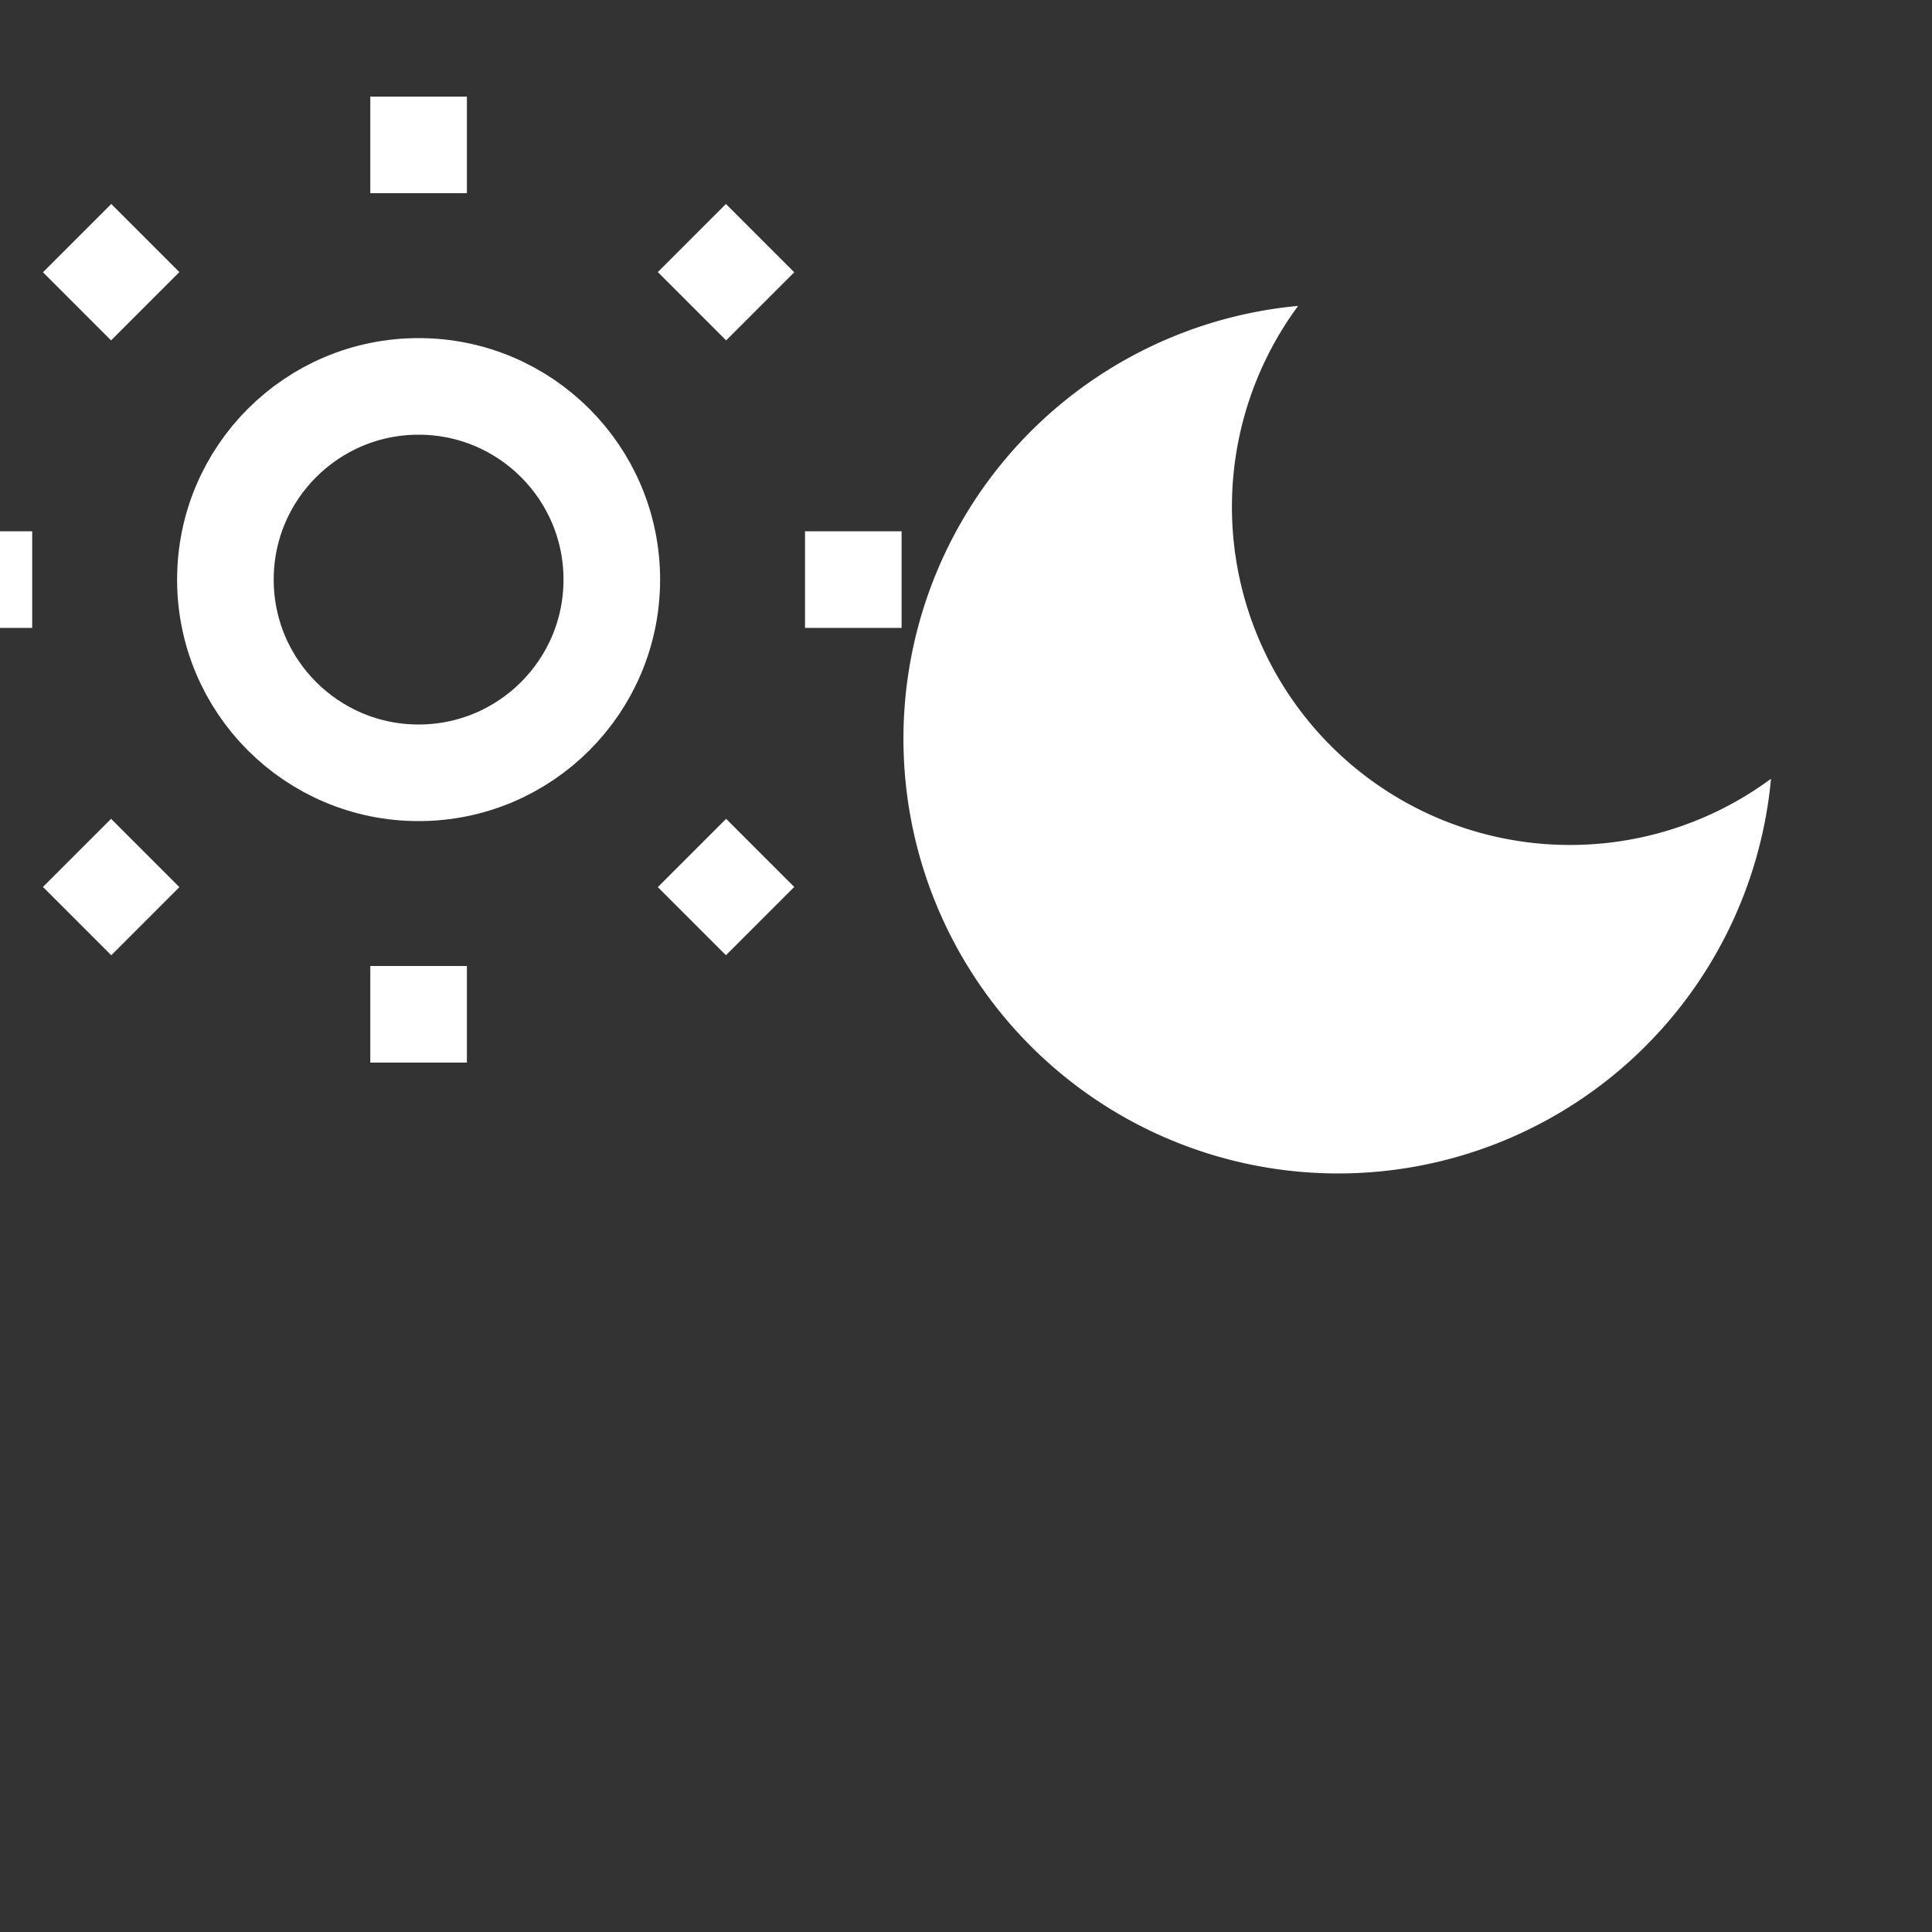 <svg width="24" height="24" viewBox="0 0 24 24" fill="none" xmlns="http://www.w3.org/2000/svg">
  <rect x="0" y="0" width="24" height="24" fill="#333333" stroke="none"/>
  <!-- Сонце (ліворуч) -->
  <g transform="translate(-2, 0) scale(0.6)">
    <circle cx="12" cy="12" r="4" stroke="white" stroke-width="2"></circle>
    <line x1="12" y1="2" x2="12" y2="4" stroke="white" stroke-width="2"></line>
    <line x1="12" y1="20" x2="12" y2="22" stroke="white" stroke-width="2"></line>
    <line x1="2" y1="12" x2="4" y2="12" stroke="white" stroke-width="2"></line>
    <line x1="20" y1="12" x2="22" y2="12" stroke="white" stroke-width="2"></line>
    <line x1="4.93" y1="4.93" x2="6.34" y2="6.34" stroke="white" stroke-width="2"></line>
    <line x1="17.66" y1="17.66" x2="19.07" y2="19.07" stroke="white" stroke-width="2"></line>
    <line x1="4.93" y1="19.07" x2="6.34" y2="17.66" stroke="white" stroke-width="2"></line>
    <line x1="17.66" y1="6.34" x2="19.07" y2="4.93" stroke="white" stroke-width="2"></line>
  </g>

  <!-- Місяць (праворуч) -->
  <g transform="translate(10, 2) scale(0.6)">
    <path d="M20 12.79A9 9 0 1 1 10.21 3A7 7 0 0 0 20 12.79Z" fill="white"></path>
  </g>
</svg>
